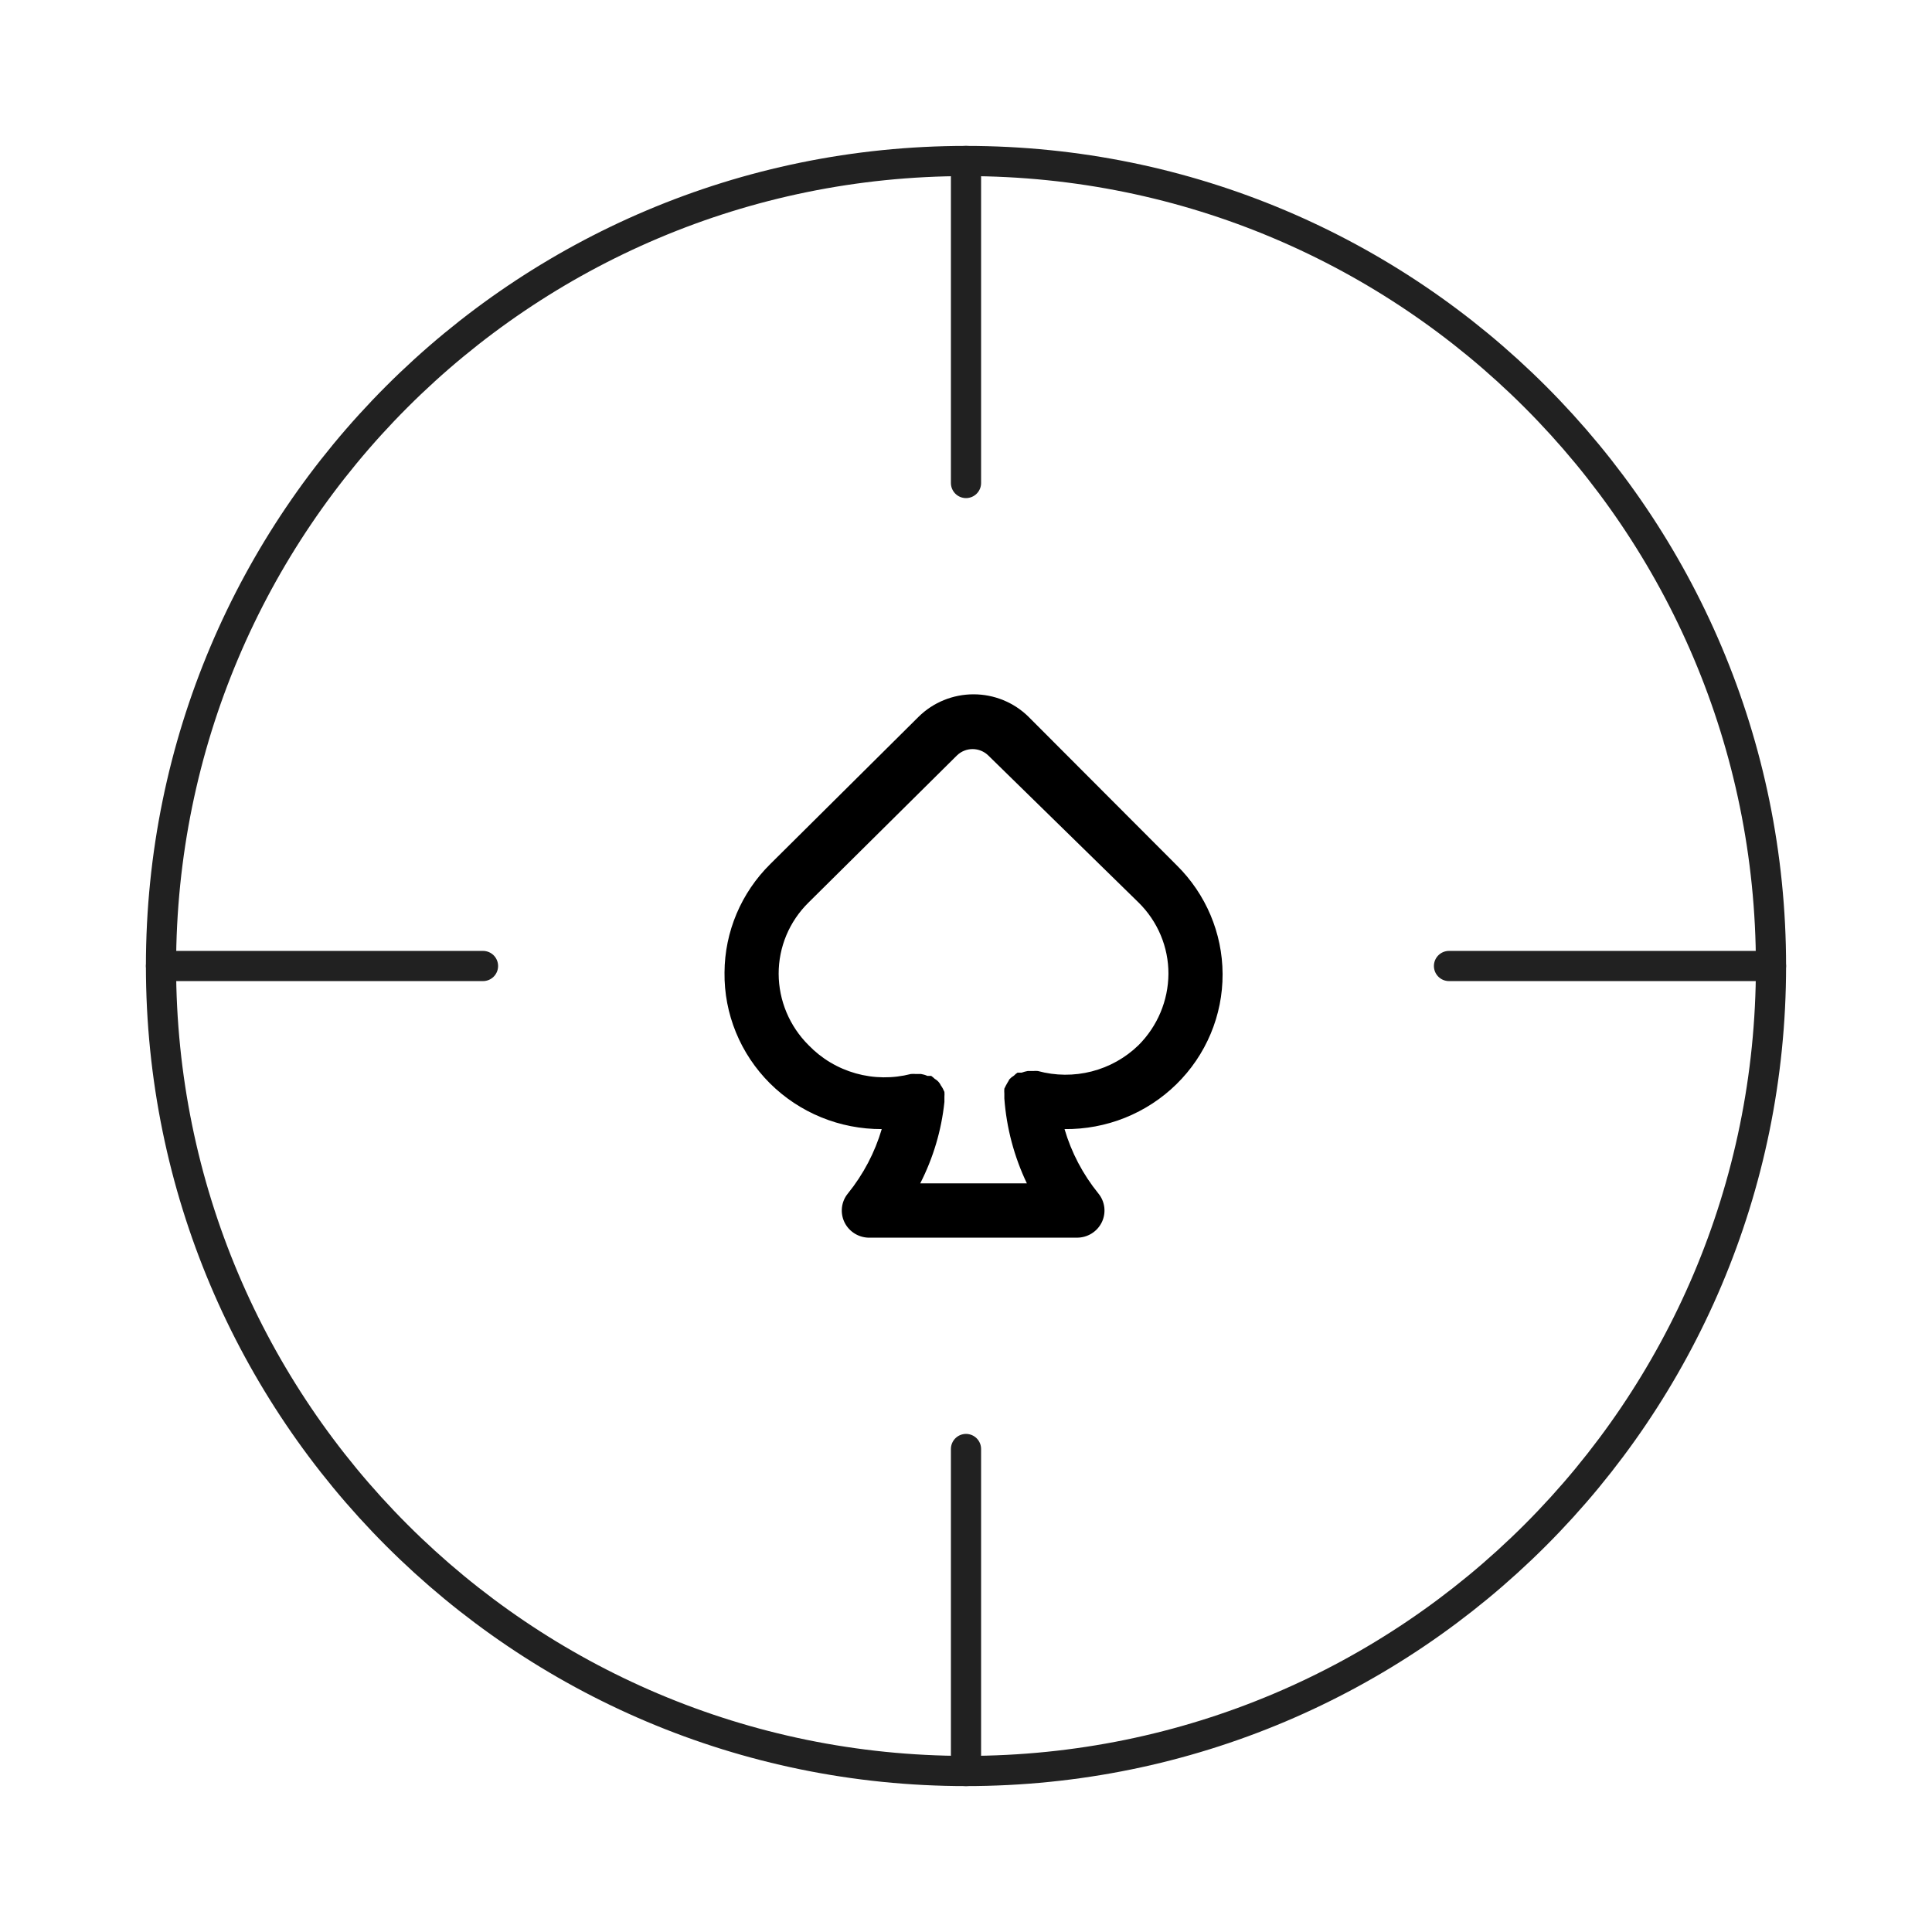 <svg width="128" height="128" viewBox="0 0 128 128" fill="none" xmlns="http://www.w3.org/2000/svg">
<path d="M64 117.333C93.455 117.333 117.333 93.455 117.333 64C117.333 34.545 93.455 10.667 64 10.667C34.545 10.667 10.667 34.545 10.667 64C10.667 93.455 34.545 117.333 64 117.333Z" stroke="#212121" stroke-width="2" stroke-linecap="round" stroke-linejoin="round"/>
<path d="M64 117.333V96" stroke="#212121" stroke-width="2" stroke-linecap="round" stroke-linejoin="round"/>
<path d="M117.333 64H96" stroke="#212121" stroke-width="2" stroke-linecap="round" stroke-linejoin="round"/>
<path d="M32 64H10.667" stroke="#212121" stroke-width="2" stroke-linecap="round" stroke-linejoin="round"/>
<path d="M64 32V10.667" stroke="#212121" stroke-width="2" stroke-linecap="round" stroke-linejoin="round"/>
<path d="M81 64.519C80.987 61.819 79.894 59.233 77.959 57.326L68.143 47.489C67.176 46.535 65.866 46 64.5 46C63.135 46 61.824 46.535 60.858 47.489L51.042 57.236C49.107 59.143 48.014 61.729 48.001 64.429C47.984 65.789 48.241 67.138 48.758 68.399C49.274 69.659 50.039 70.806 51.008 71.772C51.978 72.737 53.132 73.503 54.404 74.024C55.676 74.545 57.041 74.81 58.418 74.806C57.96 76.357 57.199 77.805 56.178 79.068C55.957 79.335 55.82 79.66 55.781 80.003C55.743 80.346 55.805 80.693 55.96 81.002C56.116 81.311 56.358 81.569 56.658 81.746C56.958 81.923 57.304 82.011 57.653 81.999H71.348C71.692 82 72.03 81.905 72.322 81.724C72.614 81.543 72.848 81.284 72.997 80.977C73.146 80.67 73.203 80.328 73.163 79.99C73.122 79.652 72.986 79.332 72.768 79.068C71.745 77.806 70.984 76.358 70.528 74.806C71.901 74.82 73.264 74.565 74.536 74.055C75.808 73.544 76.965 72.79 77.939 71.834C78.914 70.879 79.686 69.742 80.211 68.489C80.737 67.236 81.005 65.893 81 64.537V64.519ZM75.427 69.249C74.566 70.086 73.496 70.685 72.326 70.985C71.156 71.285 69.927 71.275 68.762 70.957C68.659 70.948 68.555 70.948 68.452 70.957H68.088C67.952 70.982 67.818 71.018 67.687 71.065H67.414C67.327 71.121 67.248 71.188 67.177 71.263C67.062 71.331 66.958 71.416 66.868 71.515C66.838 71.584 66.802 71.65 66.759 71.712C66.679 71.847 66.606 71.985 66.54 72.126C66.531 72.234 66.531 72.342 66.54 72.45C66.54 72.558 66.54 72.665 66.54 72.773C66.683 74.725 67.189 76.633 68.033 78.402H60.967C61.83 76.715 62.373 74.887 62.57 73.007C62.57 72.899 62.57 72.791 62.57 72.665C62.579 72.558 62.579 72.45 62.57 72.342C62.509 72.189 62.43 72.044 62.333 71.91C62.304 71.847 62.267 71.786 62.224 71.73C62.145 71.628 62.046 71.543 61.932 71.479C61.858 71.407 61.779 71.341 61.696 71.281H61.441C61.308 71.22 61.167 71.178 61.022 71.155H60.676C60.567 71.146 60.457 71.146 60.348 71.155C59.149 71.463 57.889 71.449 56.698 71.114C55.506 70.779 54.428 70.135 53.574 69.249C52.308 67.991 51.595 66.292 51.588 64.519C51.586 63.64 51.76 62.769 52.1 61.958C52.441 61.146 52.942 60.409 53.574 59.789L63.408 50.042C63.683 49.778 64.052 49.629 64.437 49.629C64.821 49.629 65.19 49.778 65.466 50.042L75.427 59.789C76.059 60.409 76.559 61.146 76.9 61.958C77.241 62.769 77.415 63.64 77.412 64.519C77.4 66.291 76.688 67.988 75.427 69.249Z" fill="black"/>
</svg>

